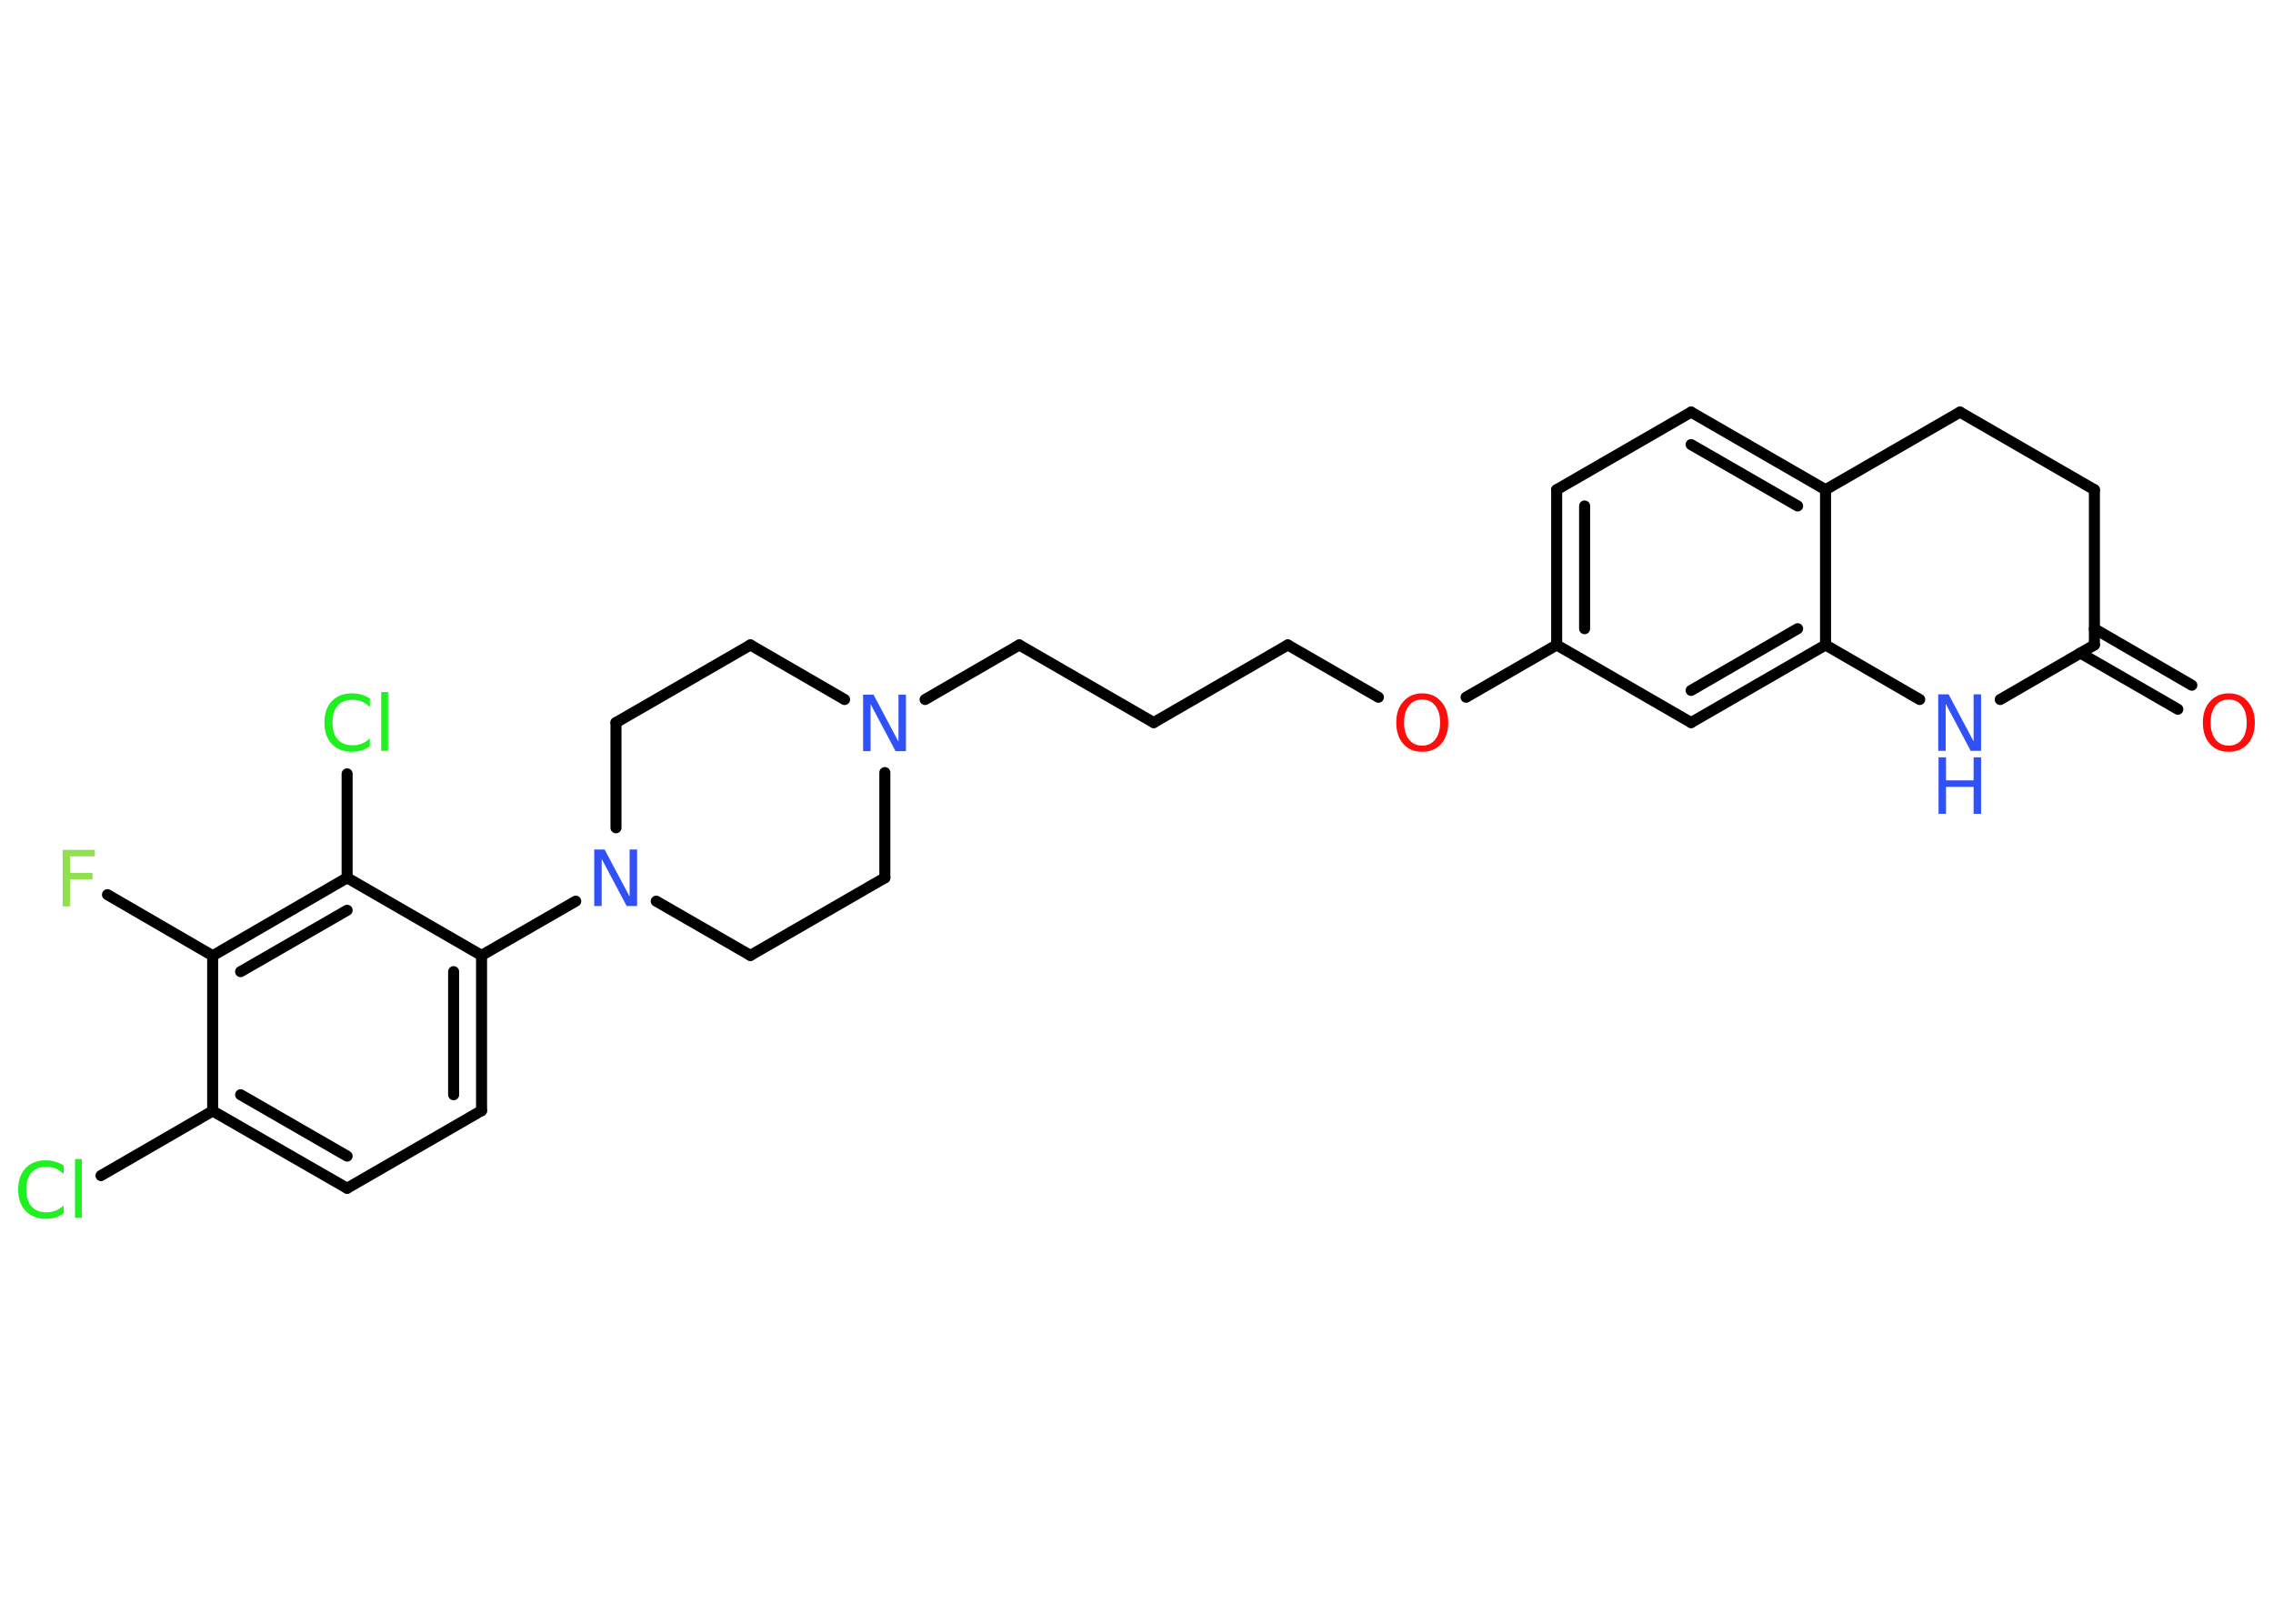 <?xml version='1.0' encoding='UTF-8'?>
<!DOCTYPE svg PUBLIC "-//W3C//DTD SVG 1.1//EN" "http://www.w3.org/Graphics/SVG/1.1/DTD/svg11.dtd">
<svg version='1.2' xmlns='http://www.w3.org/2000/svg' xmlns:xlink='http://www.w3.org/1999/xlink' width='70.0mm' height='50.0mm' viewBox='0 0 70.0 50.0'>
  <desc>Generated by the Chemistry Development Kit (http://github.com/cdk)</desc>
  <g stroke-linecap='round' stroke-linejoin='round' stroke='#000000' stroke-width='.34' fill='#3050F8'>
    <rect x='.0' y='.0' width='70.0' height='50.0' fill='#FFFFFF' stroke='none'/>
    <g id='mol1' class='mol'>
      <g id='mol1bnd1' class='bond'>
        <line x1='67.07' y1='21.84' x2='64.07' y2='20.11'/>
        <line x1='67.5' y1='21.1' x2='64.5' y2='19.36'/>
      </g>
      <line id='mol1bnd2' class='bond' x1='64.5' y1='19.86' x2='64.5' y2='15.08'/>
      <line id='mol1bnd3' class='bond' x1='64.5' y1='15.08' x2='60.36' y2='12.69'/>
      <line id='mol1bnd4' class='bond' x1='60.36' y1='12.69' x2='56.22' y2='15.08'/>
      <g id='mol1bnd5' class='bond'>
        <line x1='56.22' y1='15.08' x2='52.08' y2='12.69'/>
        <line x1='55.36' y1='15.58' x2='52.08' y2='13.69'/>
      </g>
      <line id='mol1bnd6' class='bond' x1='52.08' y1='12.69' x2='47.94' y2='15.08'/>
      <g id='mol1bnd7' class='bond'>
        <line x1='47.94' y1='15.08' x2='47.94' y2='19.86'/>
        <line x1='48.8' y1='15.58' x2='48.8' y2='19.36'/>
      </g>
      <line id='mol1bnd8' class='bond' x1='47.94' y1='19.86' x2='45.15' y2='21.47'/>
      <line id='mol1bnd9' class='bond' x1='42.45' y1='21.47' x2='39.66' y2='19.86'/>
      <line id='mol1bnd10' class='bond' x1='39.66' y1='19.86' x2='35.53' y2='22.25'/>
      <line id='mol1bnd11' class='bond' x1='35.53' y1='22.25' x2='31.39' y2='19.86'/>
      <line id='mol1bnd12' class='bond' x1='31.39' y1='19.86' x2='28.49' y2='21.54'/>
      <line id='mol1bnd13' class='bond' x1='26.01' y1='21.54' x2='23.11' y2='19.86'/>
      <line id='mol1bnd14' class='bond' x1='23.11' y1='19.86' x2='18.97' y2='22.25'/>
      <line id='mol1bnd15' class='bond' x1='18.97' y1='22.25' x2='18.97' y2='25.49'/>
      <line id='mol1bnd16' class='bond' x1='17.73' y1='27.75' x2='14.83' y2='29.42'/>
      <g id='mol1bnd17' class='bond'>
        <line x1='14.83' y1='34.2' x2='14.83' y2='29.42'/>
        <line x1='13.97' y1='33.71' x2='13.97' y2='29.92'/>
      </g>
      <line id='mol1bnd18' class='bond' x1='14.83' y1='34.2' x2='10.69' y2='36.59'/>
      <g id='mol1bnd19' class='bond'>
        <line x1='6.55' y1='34.21' x2='10.69' y2='36.59'/>
        <line x1='7.41' y1='33.71' x2='10.69' y2='35.6'/>
      </g>
      <line id='mol1bnd20' class='bond' x1='6.55' y1='34.21' x2='3.11' y2='36.2'/>
      <line id='mol1bnd21' class='bond' x1='6.55' y1='34.21' x2='6.55' y2='29.43'/>
      <line id='mol1bnd22' class='bond' x1='6.55' y1='29.43' x2='3.31' y2='27.55'/>
      <g id='mol1bnd23' class='bond'>
        <line x1='10.69' y1='27.03' x2='6.55' y2='29.43'/>
        <line x1='10.69' y1='28.03' x2='7.41' y2='29.92'/>
      </g>
      <line id='mol1bnd24' class='bond' x1='14.83' y1='29.42' x2='10.69' y2='27.03'/>
      <line id='mol1bnd25' class='bond' x1='10.69' y1='27.03' x2='10.69' y2='23.83'/>
      <line id='mol1bnd26' class='bond' x1='20.21' y1='27.75' x2='23.11' y2='29.42'/>
      <line id='mol1bnd27' class='bond' x1='23.11' y1='29.42' x2='27.25' y2='27.03'/>
      <line id='mol1bnd28' class='bond' x1='27.25' y1='23.79' x2='27.25' y2='27.03'/>
      <line id='mol1bnd29' class='bond' x1='47.94' y1='19.86' x2='52.08' y2='22.25'/>
      <g id='mol1bnd30' class='bond'>
        <line x1='52.08' y1='22.25' x2='56.22' y2='19.86'/>
        <line x1='52.08' y1='21.26' x2='55.36' y2='19.36'/>
      </g>
      <line id='mol1bnd31' class='bond' x1='56.22' y1='15.08' x2='56.22' y2='19.86'/>
      <line id='mol1bnd32' class='bond' x1='56.22' y1='19.86' x2='59.12' y2='21.54'/>
      <line id='mol1bnd33' class='bond' x1='64.5' y1='19.86' x2='61.6' y2='21.54'/>
      <path id='mol1atm1' class='atom' d='M68.64 21.54q-.26 .0 -.41 .19q-.15 .19 -.15 .52q.0 .33 .15 .52q.15 .19 .41 .19q.25 .0 .4 -.19q.15 -.19 .15 -.52q.0 -.33 -.15 -.52q-.15 -.19 -.4 -.19zM68.64 21.35q.36 .0 .58 .25q.22 .25 .22 .65q.0 .41 -.22 .66q-.22 .24 -.58 .24q-.37 .0 -.58 -.24q-.22 -.24 -.22 -.66q.0 -.41 .22 -.65q.22 -.25 .58 -.25z' stroke='none' fill='#FF0D0D'/>
      <path id='mol1atm9' class='atom' d='M43.8 21.54q-.26 .0 -.41 .19q-.15 .19 -.15 .52q.0 .33 .15 .52q.15 .19 .41 .19q.25 .0 .4 -.19q.15 -.19 .15 -.52q.0 -.33 -.15 -.52q-.15 -.19 -.4 -.19zM43.8 21.35q.36 .0 .58 .25q.22 .25 .22 .65q.0 .41 -.22 .66q-.22 .24 -.58 .24q-.37 .0 -.58 -.24q-.22 -.24 -.22 -.66q.0 -.41 .22 -.65q.22 -.25 .58 -.25z' stroke='none' fill='#FF0D0D'/>
      <path id='mol1atm13' class='atom' d='M26.59 21.39h.31l.77 1.45v-1.45h.23v1.74h-.32l-.77 -1.45v1.45h-.23v-1.74z' stroke='none'/>
      <path id='mol1atm16' class='atom' d='M18.31 26.16h.31l.77 1.45v-1.45h.23v1.74h-.32l-.77 -1.45v1.45h-.23v-1.74z' stroke='none'/>
      <path id='mol1atm21' class='atom' d='M1.96 35.9v.25q-.12 -.11 -.25 -.17q-.13 -.05 -.28 -.05q-.3 .0 -.46 .18q-.16 .18 -.16 .52q.0 .34 .16 .52q.16 .18 .46 .18q.15 .0 .28 -.05q.13 -.05 .25 -.16v.24q-.12 .09 -.26 .13q-.14 .04 -.29 .04q-.39 .0 -.62 -.24q-.23 -.24 -.23 -.66q.0 -.42 .23 -.66q.23 -.24 .62 -.24q.15 .0 .29 .04q.14 .04 .26 .12zM2.31 35.69h.21v1.81h-.21v-1.81z' stroke='none' fill='#1FF01F'/>
      <path id='mol1atm23' class='atom' d='M1.92 26.17h1.0v.2h-.76v.51h.69v.2h-.69v.83h-.23v-1.74z' stroke='none' fill='#90E050'/>
      <path id='mol1atm25' class='atom' d='M11.39 21.52v.25q-.12 -.11 -.25 -.17q-.13 -.05 -.28 -.05q-.3 .0 -.46 .18q-.16 .18 -.16 .52q.0 .34 .16 .52q.16 .18 .46 .18q.15 .0 .28 -.05q.13 -.05 .25 -.16v.24q-.12 .09 -.26 .13q-.14 .04 -.29 .04q-.39 .0 -.62 -.24q-.23 -.24 -.23 -.66q.0 -.42 .23 -.66q.23 -.24 .62 -.24q.15 .0 .29 .04q.14 .04 .26 .12zM11.74 21.31h.21v1.81h-.21v-1.81z' stroke='none' fill='#1FF01F'/>
      <g id='mol1atm30' class='atom'>
        <path d='M59.7 21.38h.31l.77 1.45v-1.45h.23v1.74h-.32l-.77 -1.45v1.45h-.23v-1.74z' stroke='none'/>
        <path d='M59.7 23.32h.23v.71h.85v-.71h.23v1.74h-.23v-.83h-.85v.83h-.23v-1.74z' stroke='none'/>
      </g>
    </g>
  </g>
</svg>
